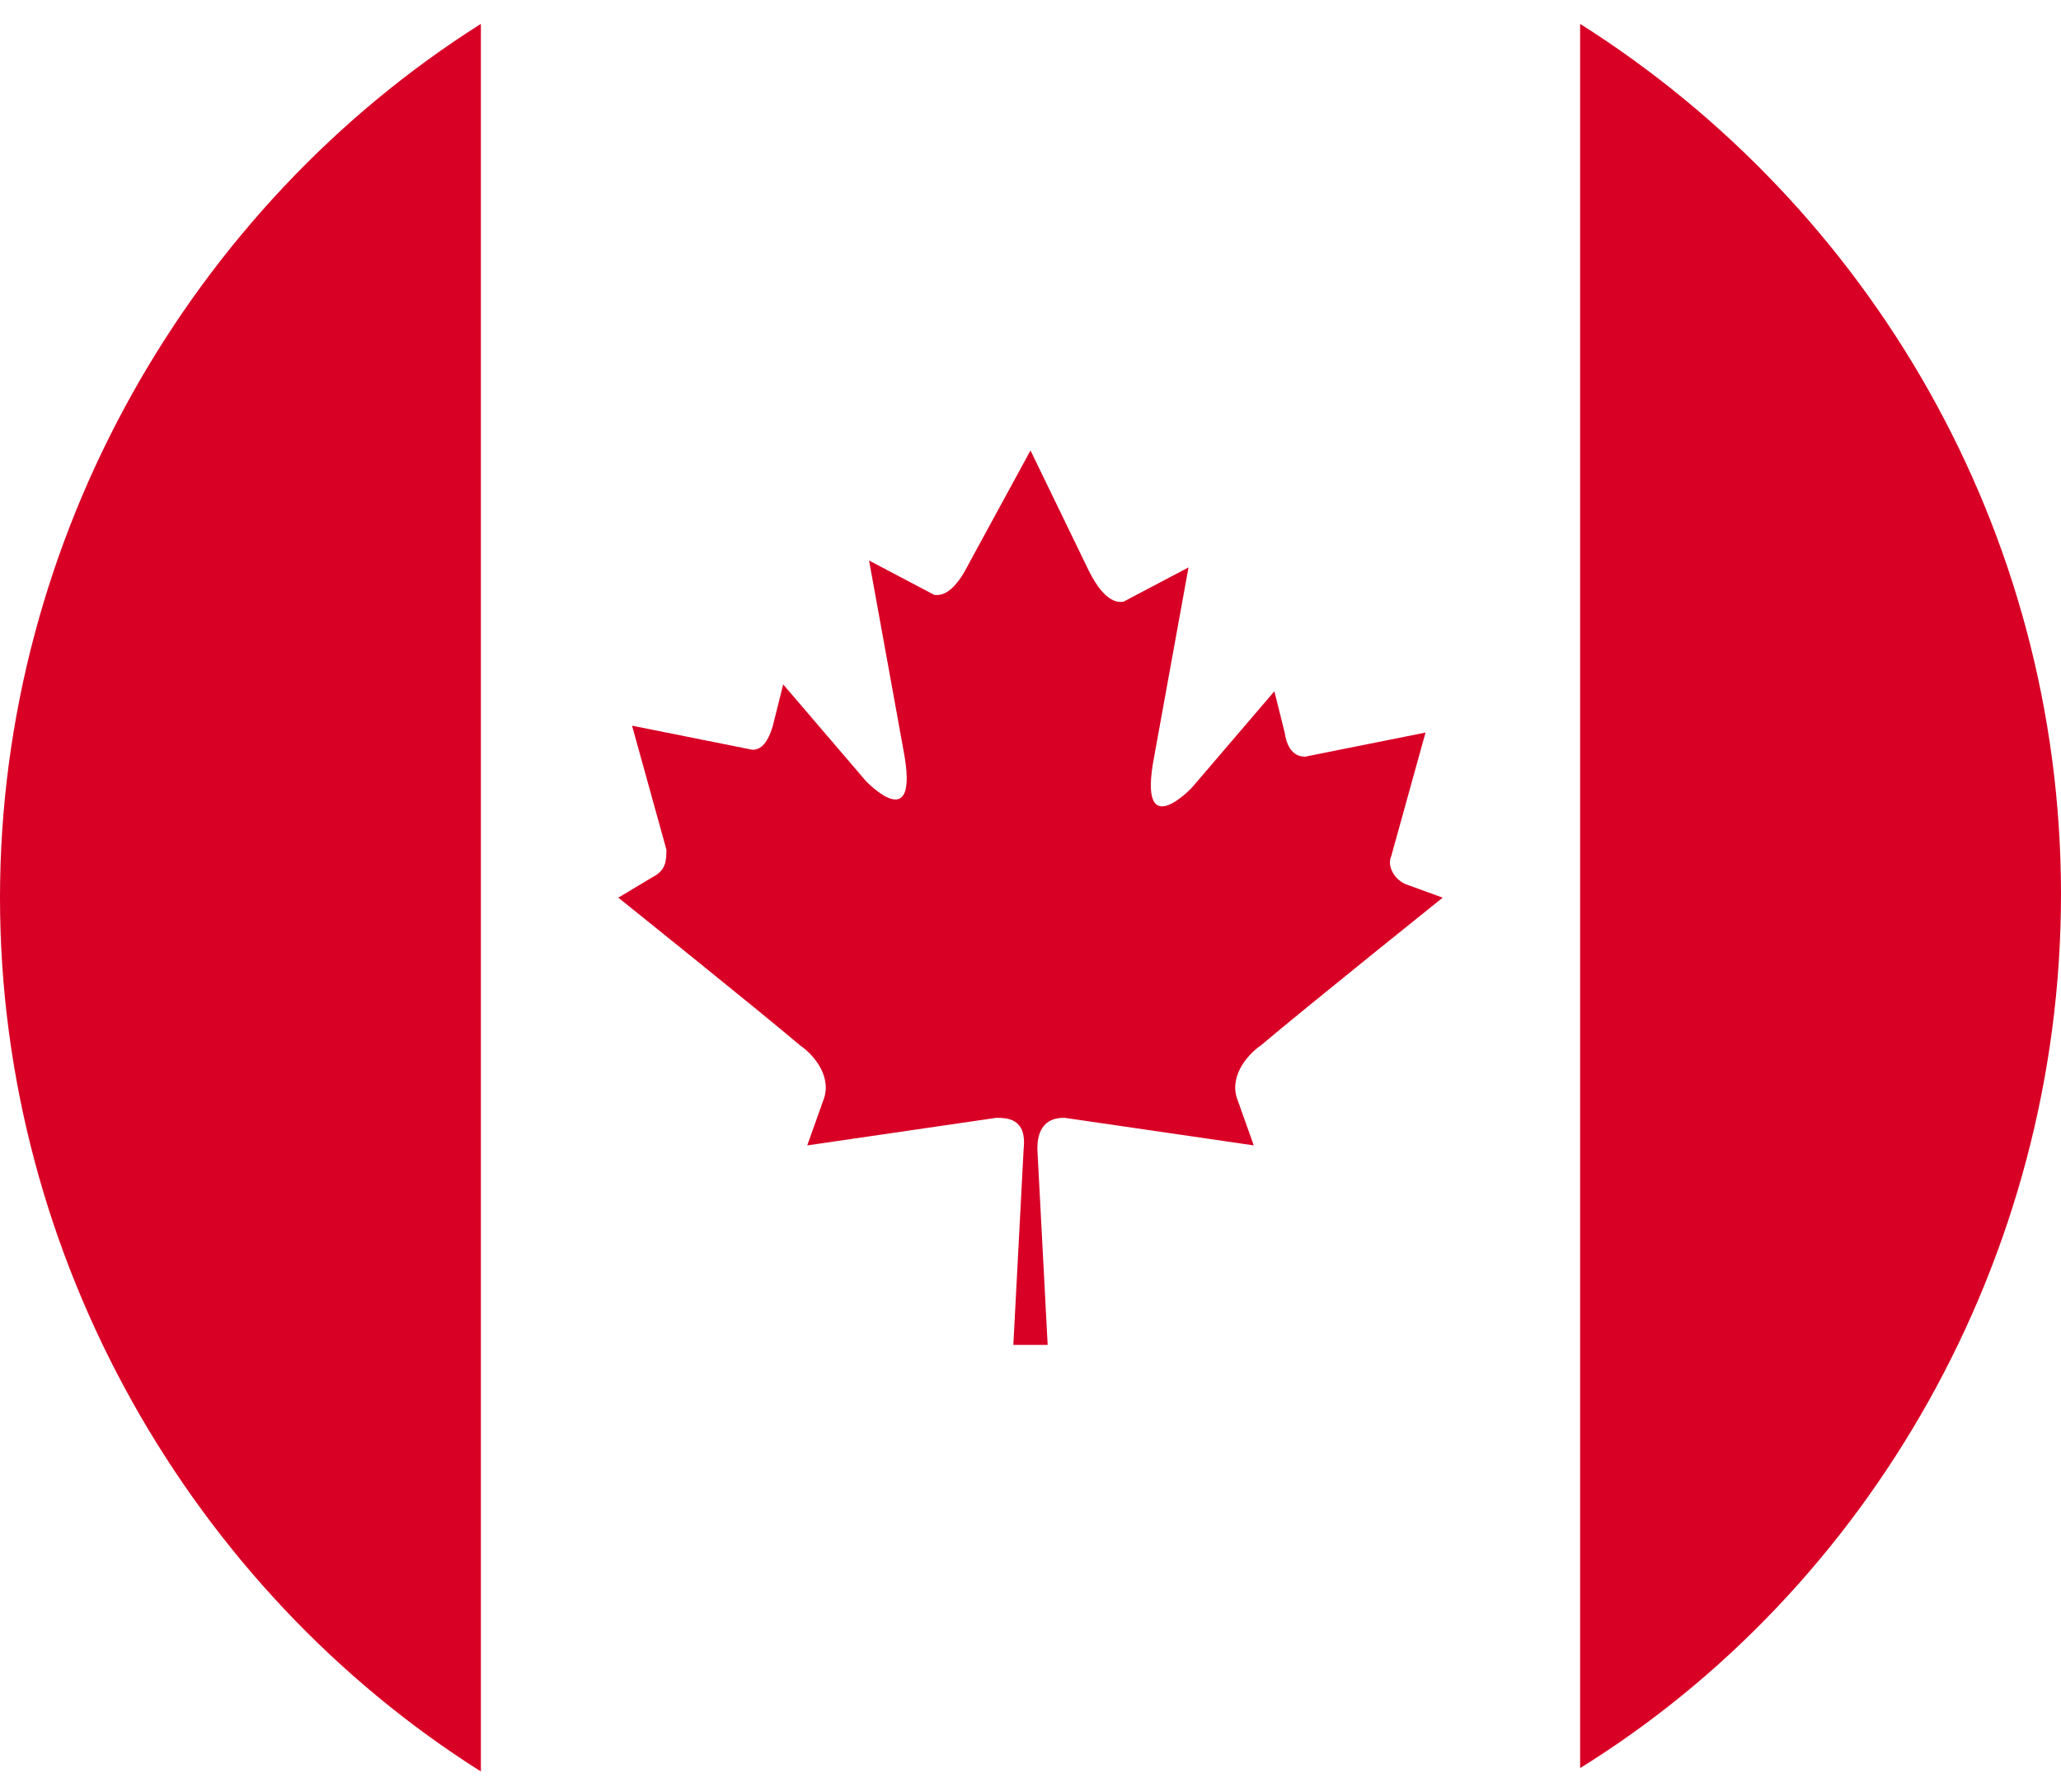 <svg width="46" height="40" viewBox="0 0 46 40" fill="none" xmlns="http://www.w3.org/2000/svg">
<path d="M35.267 0.533V39.468C41.707 35.474 46 28.102 46 19.962C46 11.821 41.707 4.603 35.267 0.533Z" fill="#D90026"/>
<path d="M10.733 0.533C4.293 4.603 0 11.975 0 20.038C0 28.102 4.293 35.474 10.733 39.544V0.533Z" fill="#D90026"/>
<path d="M31.357 19.731C31.05 19.578 30.973 19.27 31.05 19.117L31.817 16.352L29.133 16.89C29.057 16.89 28.75 16.89 28.673 16.352L28.443 15.431L26.603 17.581C26.603 17.581 25.377 18.886 25.76 16.89L26.527 12.666L25.07 13.434C24.993 13.434 24.687 13.511 24.303 12.743L23 10.055L21.62 12.589C21.237 13.357 20.93 13.28 20.853 13.28L19.397 12.512L20.163 16.736C20.547 18.733 19.32 17.427 19.32 17.427L17.48 15.277L17.25 16.199C17.097 16.736 16.867 16.736 16.79 16.736L14.107 16.199L14.873 18.963C14.873 19.194 14.873 19.424 14.567 19.578L13.8 20.038C13.8 20.038 16.867 22.496 17.863 23.34C18.093 23.494 18.553 23.955 18.4 24.492L18.017 25.568L22.233 24.953C22.463 24.953 22.923 24.953 22.847 25.644L22.617 30.022H23.383L23.153 25.644C23.153 24.953 23.613 24.953 23.767 24.953L27.983 25.568L27.6 24.492C27.447 23.955 27.907 23.494 28.137 23.34C29.133 22.496 32.2 20.038 32.2 20.038L31.357 19.731Z" fill="#D90026"/>
</svg>

